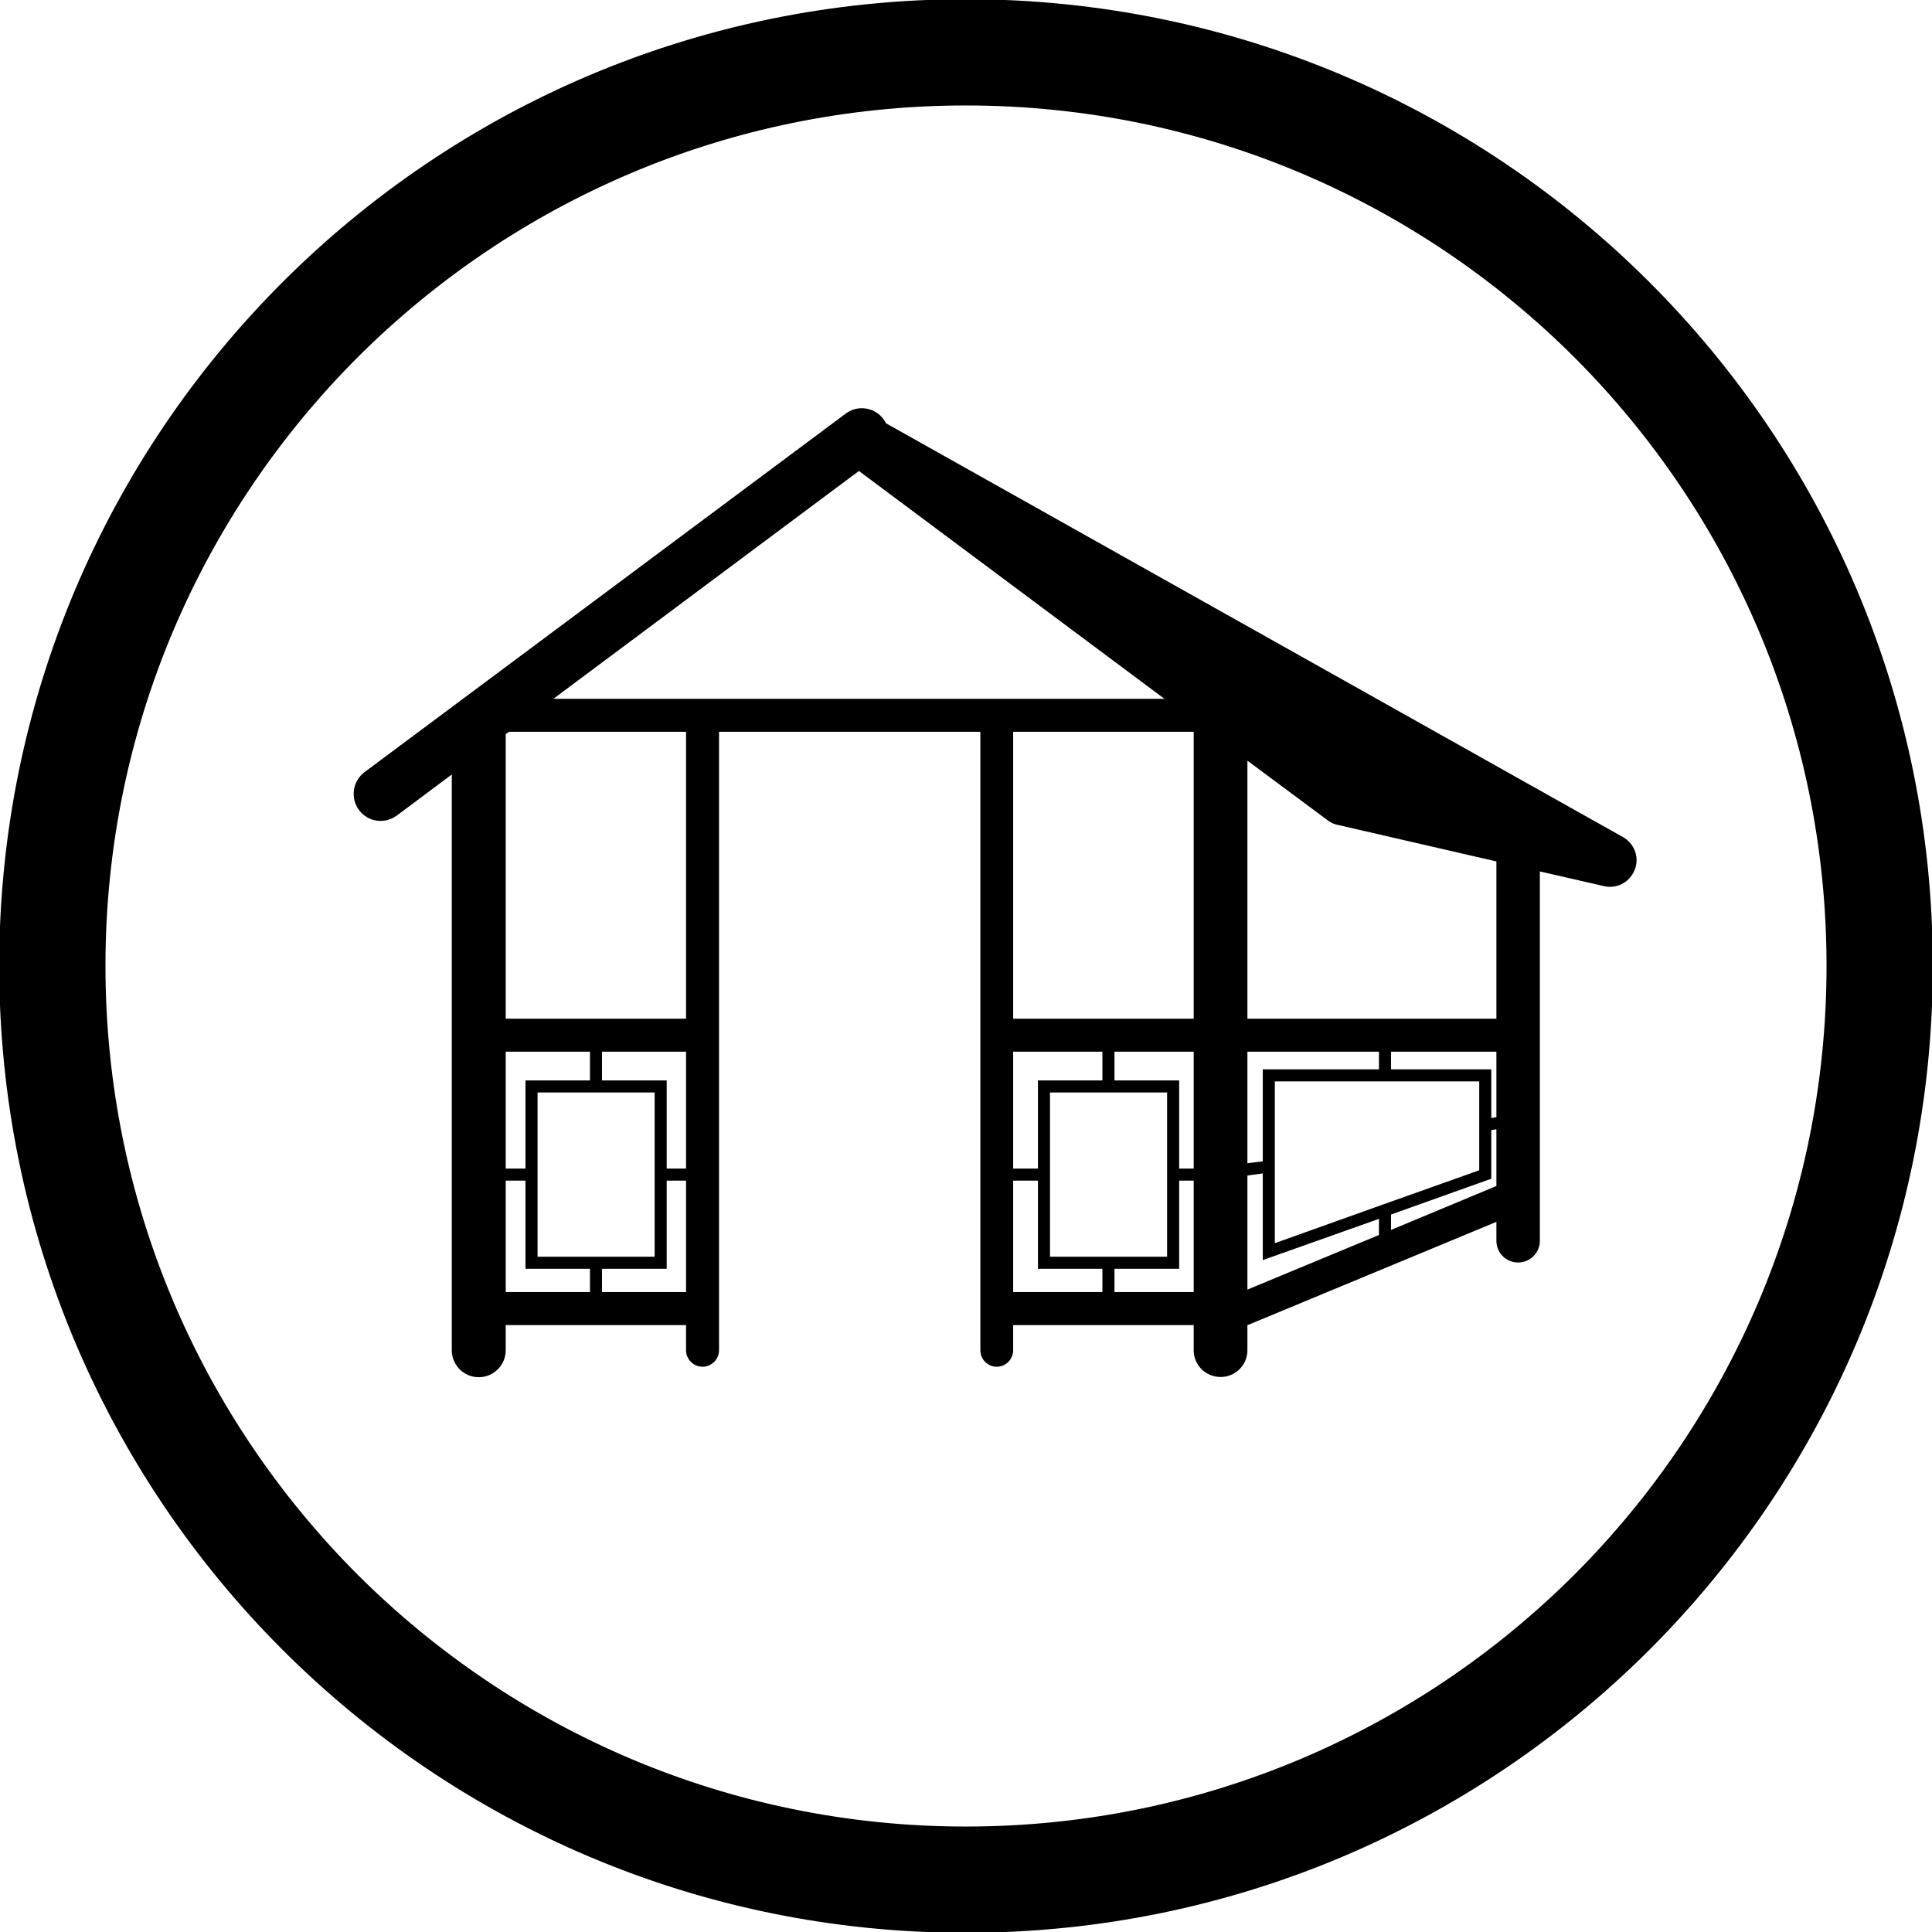 <?xml version="1.0" encoding="UTF-8"?>
<!DOCTYPE svg PUBLIC "-//W3C//DTD SVG 1.1//EN" "http://www.w3.org/Graphics/SVG/1.1/DTD/svg11.dtd">
<!-- Creator: CorelDRAW X8 -->
<svg xmlns="http://www.w3.org/2000/svg" xml:space="preserve" width="92.287mm" height="92.287mm" version="1.1" style="shape-rendering:geometricPrecision; text-rendering:geometricPrecision; image-rendering:optimizeQuality; fill-rule:evenodd; clip-rule:evenodd"
viewBox="0 0 9229 9229"
 xmlns:xlink="http://www.w3.org/1999/xlink">
 <defs>
  <style type="text/css">
   <![CDATA[
    .str0 {stroke:black;stroke-width:7.62}
    .fil0 {fill:black}
   ]]>
  </style>
 </defs>
 <g id="Слой_x0020_1">
  <path class="fil0 str0" d="M4614 0c2549,0 4615,2066 4615,4614 0,2549 -2066,4615 -4615,4615 -2548,0 -4614,-2066 -4614,-4615 0,-2548 2066,-4614 4614,-4614zm2910 1705c-745,-744 -1773,-1205 -2910,-1205 -1136,0 -2164,461 -2909,1205 -744,745 -1205,1773 -1205,2909 0,1137 461,2165 1205,2910 745,744 1773,1205 2909,1205 1137,0 2165,-461 2910,-1205 744,-745 1205,-1773 1205,-2910 0,-1136 -461,-2164 -1205,-2909zm-1818 1787l-870 0 0 1378 870 0 0 -1378zm-3294 1378l869 0 0 -1378 -851 0 -18 13 0 1365zm719 345l-284 0 -283 0 0 396 0 396 283 0 284 0 0 -396 0 -396zm150 421l-100 0 0 421 -309 0 0 119 409 0 0 -540zm-100 -50l100 0 0 -566 -409 0 0 145 309 0 0 421zm-769 0l102 0 0 -421 25 0 283 0 0 -145 -410 0 0 566zm102 50l-102 0 0 540 410 0 0 -119 -308 0 0 -421zm3065 -421l-284 0 -283 0 0 396 0 396 283 0 284 0 0 -396 0 -396zm127 421l-77 0 0 421 -309 0 0 119 386 0 0 -540zm-77 -50l77 0 0 -566 -386 0 0 145 309 0 0 421zm-793 0l126 0 0 -421 25 0 283 0 0 -145 -434 0 0 566zm126 50l-126 0 0 540 434 0 0 -119 -308 0 0 -421zm1679 -616l0 92 479 0 0 233 32 -5 0 -320 -511 0zm0 779l0 82 511 -213 0 -278 -32 5 0 233c-160,57 -320,114 -479,171zm-35 -41c1,0 2,0 3,-1l461 -164 0 -431 -454 0 -530 0 0 782 520 -186zm-651 -197l81 -10 0 -439 25 0 530 0 0 -92 -636 0 0 541zm81 40l-81 11 0 554 636 -264 0 -85 -555 197 0 -413zm-1994 -3622c55,-42 134,-30 175,25 5,7 9,14 13,21l3521 1977c59,33 81,108 47,167 -28,51 -87,74 -140,59l-306 -70 0 1769c0,56 -45,100 -100,100 -55,0 -100,-44 -100,-100l0 -96 -1178 489c-6,3 -12,5 -19,6l0 124c0,69 -56,124 -124,124 -69,0 -125,-55 -125,-124l0 -124 -870 0 0 124c0,41 -33,75 -75,75 -41,0 -74,-34 -74,-75l0 -2958 -1256 0 0 2958c0,41 -34,75 -75,75 -41,0 -75,-34 -75,-75l0 -124 -869 0 0 124c0,69 -56,125 -125,125 -69,0 -125,-56 -125,-125l0 -2758 -269 201c-56,41 -134,30 -175,-26 -41,-55 -30,-133 25,-175l2299 -1713zm61 266l-1471 1097 2942 0 -1471 -1097zm1852 1381l0 1244 1197 0 0 -758 -755 -174c-19,-3 -37,-10 -53,-23l-389 -289z"/>
 </g>
</svg>
